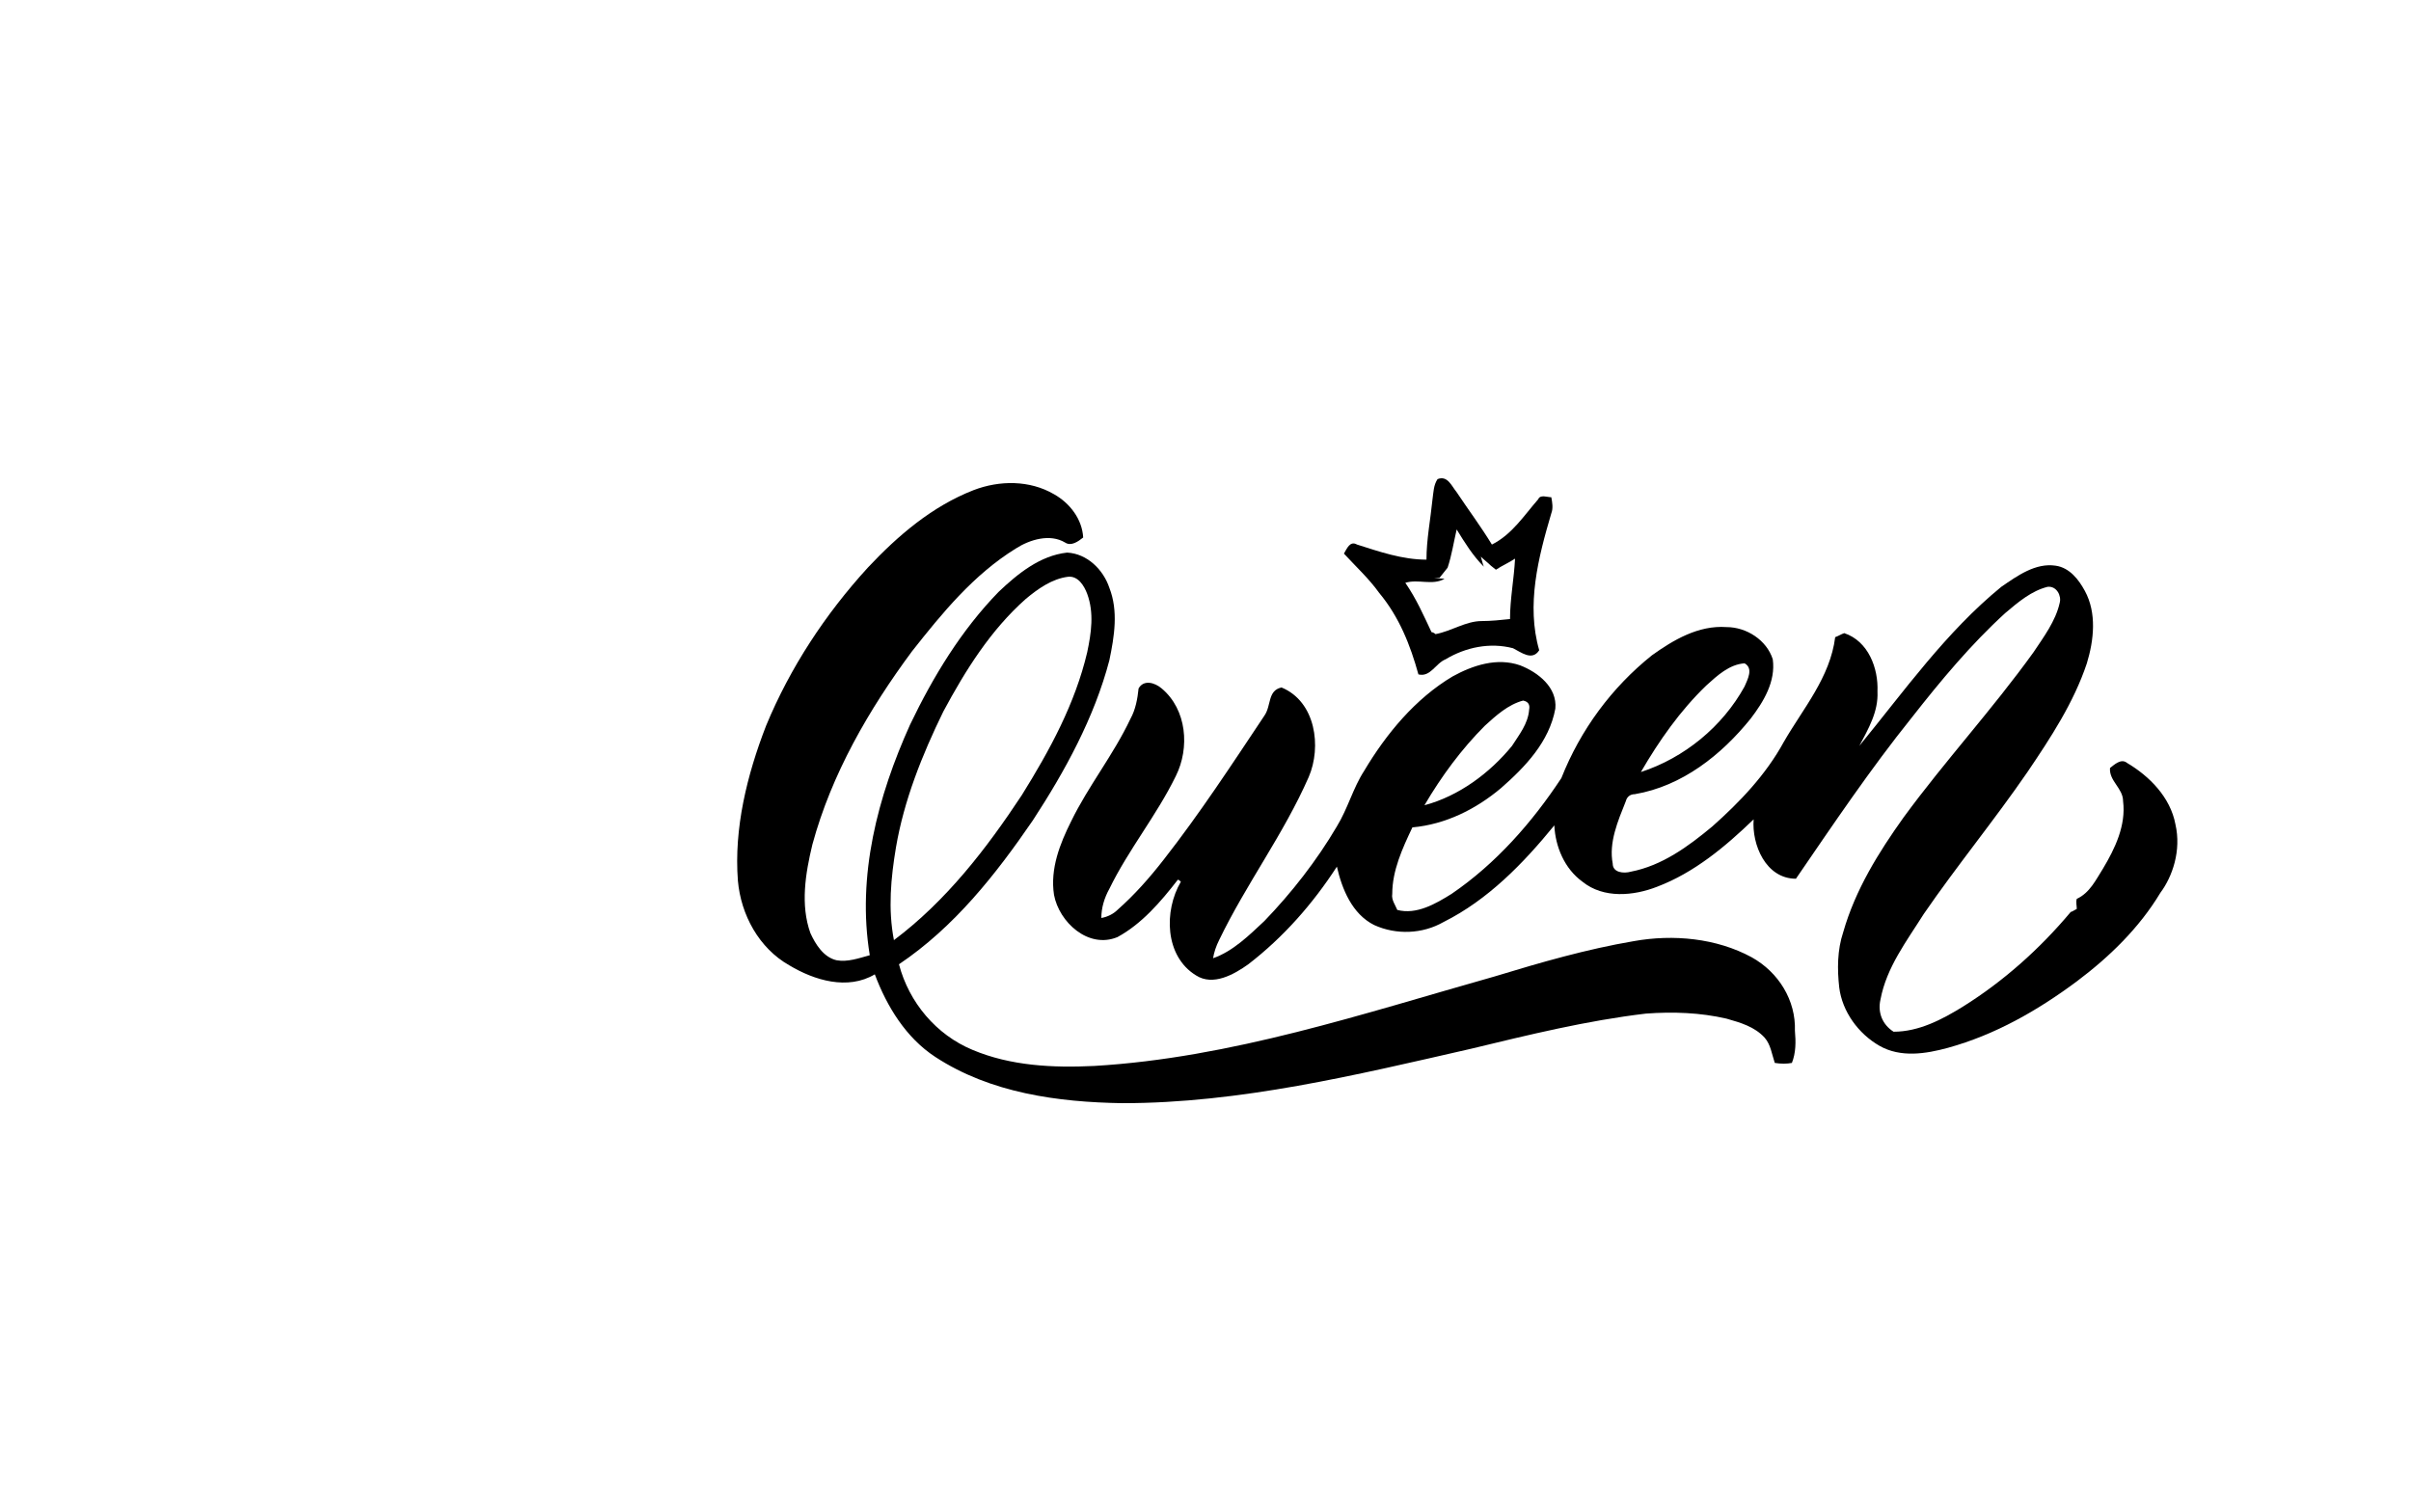 <?xml version="1.0" encoding="utf-8"?>
<!-- Generator: Adobe Illustrator 26.0.3, SVG Export Plug-In . SVG Version: 6.00 Build 0)  -->
<svg version="1.1" id="Слой_1" xmlns="http://www.w3.org/2000/svg" xmlns:xlink="http://www.w3.org/1999/xlink" x="0px" y="0px"
	 viewBox="0 0 239.5 150.2" style="enable-background:new 0 0 239.5 150.2;" xml:space="preserve">
<g>
	<path d="M174,95.1c-3.5-1.9-7.8-2.3-11.7-1.6c-4.7,0.8-9.2,2.1-13.8,3.5c-13.1,3.7-26.2,8.1-39.8,8.9c-4.1,0.2-8.3,0-12.1-1.6
		c-3.6-1.5-6.3-4.7-7.3-8.5c5.5-3.7,9.6-8.9,13.3-14.3c3.2-4.9,6.1-10.2,7.6-15.9c0.5-2.4,0.9-4.9,0-7.2c-0.6-1.8-2.2-3.4-4.2-3.5
		c-2.7,0.3-4.9,2.1-6.8,3.9c-3.7,3.8-6.5,8.4-8.8,13.2c-3.2,7.1-5.3,15-4,22.9c-1.1,0.3-2.2,0.7-3.3,0.5c-1.3-0.3-2.1-1.6-2.6-2.7
		c-1-2.8-0.5-5.9,0.2-8.8c1.9-7,5.6-13.4,9.9-19.2c3-3.8,6.1-7.6,10.3-10.2c1.4-0.9,3.4-1.5,4.9-0.6c0.6,0.4,1.3-0.1,1.8-0.5
		c-0.1-1.8-1.3-3.4-2.9-4.3c-2.4-1.4-5.4-1.4-8-0.4c-4.1,1.6-7.5,4.5-10.5,7.7c-4.2,4.6-7.7,9.9-10.1,15.7
		c-1.9,4.9-3.2,10.2-2.8,15.4c0.3,3.4,2.1,6.7,5.1,8.4c2.5,1.5,5.8,2.5,8.5,0.9c1.2,3.2,3.1,6.3,6,8.2c5.5,3.6,12.2,4.5,18.6,4.6
		c11.7,0,23.2-2.8,34.6-5.4c5.8-1.4,11.5-2.8,17.4-3.5c2.7-0.2,5.4-0.1,8,0.5c1.4,0.4,2.8,0.8,3.8,1.9c0.6,0.7,0.7,1.6,1,2.5
		c0.6,0.1,1.2,0.1,1.7,0c0.4-1,0.4-2.1,0.3-3.2C178.4,99.4,176.7,96.6,174,95.1z M89,84.2c0.8-4.7,2.6-9.2,4.7-13.5
		c2.2-4.1,4.7-8.1,8.2-11.2c1.2-1,2.6-2,4.2-2.2c1-0.1,1.6,0.9,1.9,1.7c0.7,1.9,0.4,3.9,0,5.8c-1.2,5.1-3.7,9.7-6.5,14.2
		C98,84.3,94,89.5,88.8,93.4C88.2,90.3,88.5,87.2,89,84.2z"/>
	<path d="M216.1,81.9c-0.5-2.7-2.6-4.8-4.8-6.1c-0.6-0.5-1.3,0.2-1.7,0.5c-0.1,1.3,1.3,2,1.3,3.3c0.3,2.4-0.8,4.7-2,6.7
		c-0.7,1.1-1.3,2.4-2.6,3c-0.1,0.3,0,0.7,0,1c-0.2,0.1-0.5,0.3-0.6,0.3c-3.1,3.7-6.7,6.9-10.7,9.4c-2.1,1.3-4.4,2.5-6.9,2.5
		c-1.1-0.7-1.6-1.9-1.3-3.2c0.6-3.2,2.6-5.8,4.3-8.5c3.3-4.8,7-9.3,10.3-14.1c2.3-3.4,4.6-6.9,5.9-10.8c0.7-2.3,1-5-0.2-7.2
		c-0.6-1.1-1.5-2.3-2.9-2.5c-2-0.3-3.8,1-5.4,2.1c-5.5,4.5-9.6,10.3-14.1,15.8c0.9-1.7,1.9-3.4,1.8-5.4c0.1-2.3-0.9-5-3.3-5.8
		c-0.3,0.1-0.6,0.3-0.9,0.4c-0.5,4-3.2,7.1-5.1,10.4c-1.8,3.3-4.4,6-7.1,8.4c-2.4,2-5,3.9-8.1,4.5c-0.7,0.2-1.8,0.1-1.8-0.8
		c-0.4-2.1,0.5-4.2,1.3-6.2c0.1-0.4,0.4-0.7,0.9-0.7c4.7-0.8,8.6-3.9,11.5-7.5c1.3-1.7,2.5-3.7,2.2-5.9c-0.6-1.9-2.6-3.2-4.6-3.2
		c-2.8-0.2-5.3,1.3-7.4,2.8c-4,3.2-7.1,7.4-9,12.2c-2.9,4.4-6.5,8.5-10.9,11.5c-1.6,1-3.5,2.1-5.4,1.6c-0.2-0.5-0.6-1-0.5-1.6
		c0-2.3,1-4.5,2-6.6c3.3-0.3,6.3-1.8,8.8-3.9c2.4-2.1,4.8-4.6,5.4-7.9c0.2-2.1-1.7-3.6-3.5-4.3c-2.3-0.8-4.7,0-6.7,1.1
		c-3.7,2.2-6.6,5.7-8.8,9.4c-1.1,1.7-1.6,3.7-2.7,5.5c-2,3.4-4.5,6.6-7.2,9.4c-1.5,1.4-3.1,3-5.1,3.7c0.1-0.6,0.3-1.2,0.6-1.8
		c2.7-5.6,6.4-10.5,8.9-16.2c1.3-3,0.7-7.5-2.7-8.9c-1.4,0.3-1,1.8-1.7,2.8c-3.2,4.8-6.4,9.7-10,14.3c-1.4,1.8-2.9,3.5-4.6,5
		c-0.4,0.4-1,0.7-1.6,0.8c0-1,0.3-2,0.8-2.9c1.9-3.9,4.7-7.3,6.6-11.2c1.4-2.8,1.1-6.6-1.4-8.7c-0.7-0.6-1.8-0.9-2.3,0
		c-0.1,1-0.3,2.1-0.8,3c-1.7,3.6-4.2,6.7-5.9,10.2c-1.1,2.2-2.1,4.7-1.7,7.3c0.5,2.7,3.4,5.4,6.3,4.2c2.4-1.3,4.3-3.5,6-5.7
		c0.1,0,0.2,0.1,0.3,0.2c-1.7,2.9-1.6,7.4,1.5,9.3c1.7,1.1,3.8-0.1,5.2-1.1c3.5-2.7,6.4-6,8.8-9.7c0.5,2.2,1.5,4.7,3.7,5.8
		c2.2,1,4.8,0.9,6.9-0.3c4.4-2.2,7.9-5.8,11-9.6c0.1,2.1,1,4.3,2.8,5.6c2.1,1.7,5.1,1.4,7.4,0.5c3.7-1.4,6.8-4,9.6-6.7
		c-0.2,2.5,1.2,5.9,4.2,5.9c3.7-5.4,7.4-10.9,11.5-16c2.9-3.7,5.9-7.3,9.3-10.4c1.3-1.1,2.6-2.2,4.2-2.6c0.9-0.1,1.4,0.9,1.2,1.6
		c-0.4,1.8-1.6,3.4-2.6,4.9c-4.1,5.7-8.8,10.8-12.9,16.4c-2.5,3.5-4.8,7.2-6,11.4c-0.6,1.8-0.6,3.7-0.4,5.5c0.3,2.4,1.9,4.6,4,5.8
		c2.1,1.2,4.6,0.8,6.8,0.2c4.7-1.3,8.9-3.7,12.8-6.6c3.2-2.4,6.2-5.3,8.3-8.8C215.8,87.1,216.7,84.5,216.1,81.9z M169.5,68.1
		c1.1-1,2.3-2.1,3.8-2.2c0.9,0.5,0.3,1.6,0,2.3c-2.2,4-6,7.1-10.3,8.5C164.8,73.6,166.9,70.6,169.5,68.1z M147.5,72.1
		c1.1-1,2.3-2.1,3.8-2.5c0.5,0.1,0.7,0.4,0.6,0.9c-0.1,1.4-1,2.5-1.7,3.6c-2.2,2.7-5.3,5-8.7,5.9C143.2,77.1,145.2,74.4,147.5,72.1z
		"/>
	<path d="M140.9,67c1.2,0.3,1.7-1.1,2.7-1.5c2-1.2,4.4-1.7,6.7-1.1c0.8,0.4,1.9,1.3,2.6,0.2c-1.3-4.5-0.1-9.2,1.2-13.6
		c0.2-0.5,0.1-1.1,0-1.6c-0.4,0-1.1-0.3-1.3,0.2c-1.4,1.6-2.6,3.5-4.6,4.5c-1.1-1.8-2.3-3.4-3.5-5.2c-0.5-0.6-0.9-1.7-1.9-1.3
		c-0.4,0.6-0.4,1.3-0.5,2c-0.2,2-0.6,4-0.6,6c-2.4,0-4.7-0.8-6.9-1.5c-0.7-0.4-1,0.4-1.3,0.9c1.2,1.3,2.5,2.5,3.5,3.9
		C139,61.3,140.1,64.1,140.9,67z M143,57.4c0.1-0.1,0.3-0.4,0.4-0.5c0.1-0.1,0.3-0.4,0.4-0.5c0.4-1.2,0.6-2.5,0.9-3.8
		c0.8,1.3,1.6,2.6,2.7,3.7c-0.1-0.2-0.2-0.7-0.3-1c0.3,0.3,0.7,0.6,1,0.9c0.1,0.1,0.4,0.3,0.5,0.4c0.6-0.4,1.3-0.7,1.9-1.1
		c-0.1,2-0.5,4-0.5,6c-0.9,0.1-1.9,0.2-2.8,0.2c-1.6,0-3,1-4.6,1.3c-0.1-0.1-0.3-0.2-0.4-0.2c-0.8-1.7-1.5-3.3-2.6-4.9
		c1.3-0.4,2.7,0.3,3.9-0.4c-1.5-0.1-3-0.2-4.5-0.7C140.3,57.3,141.7,57.5,143,57.4z"/>
</g>
</svg>
